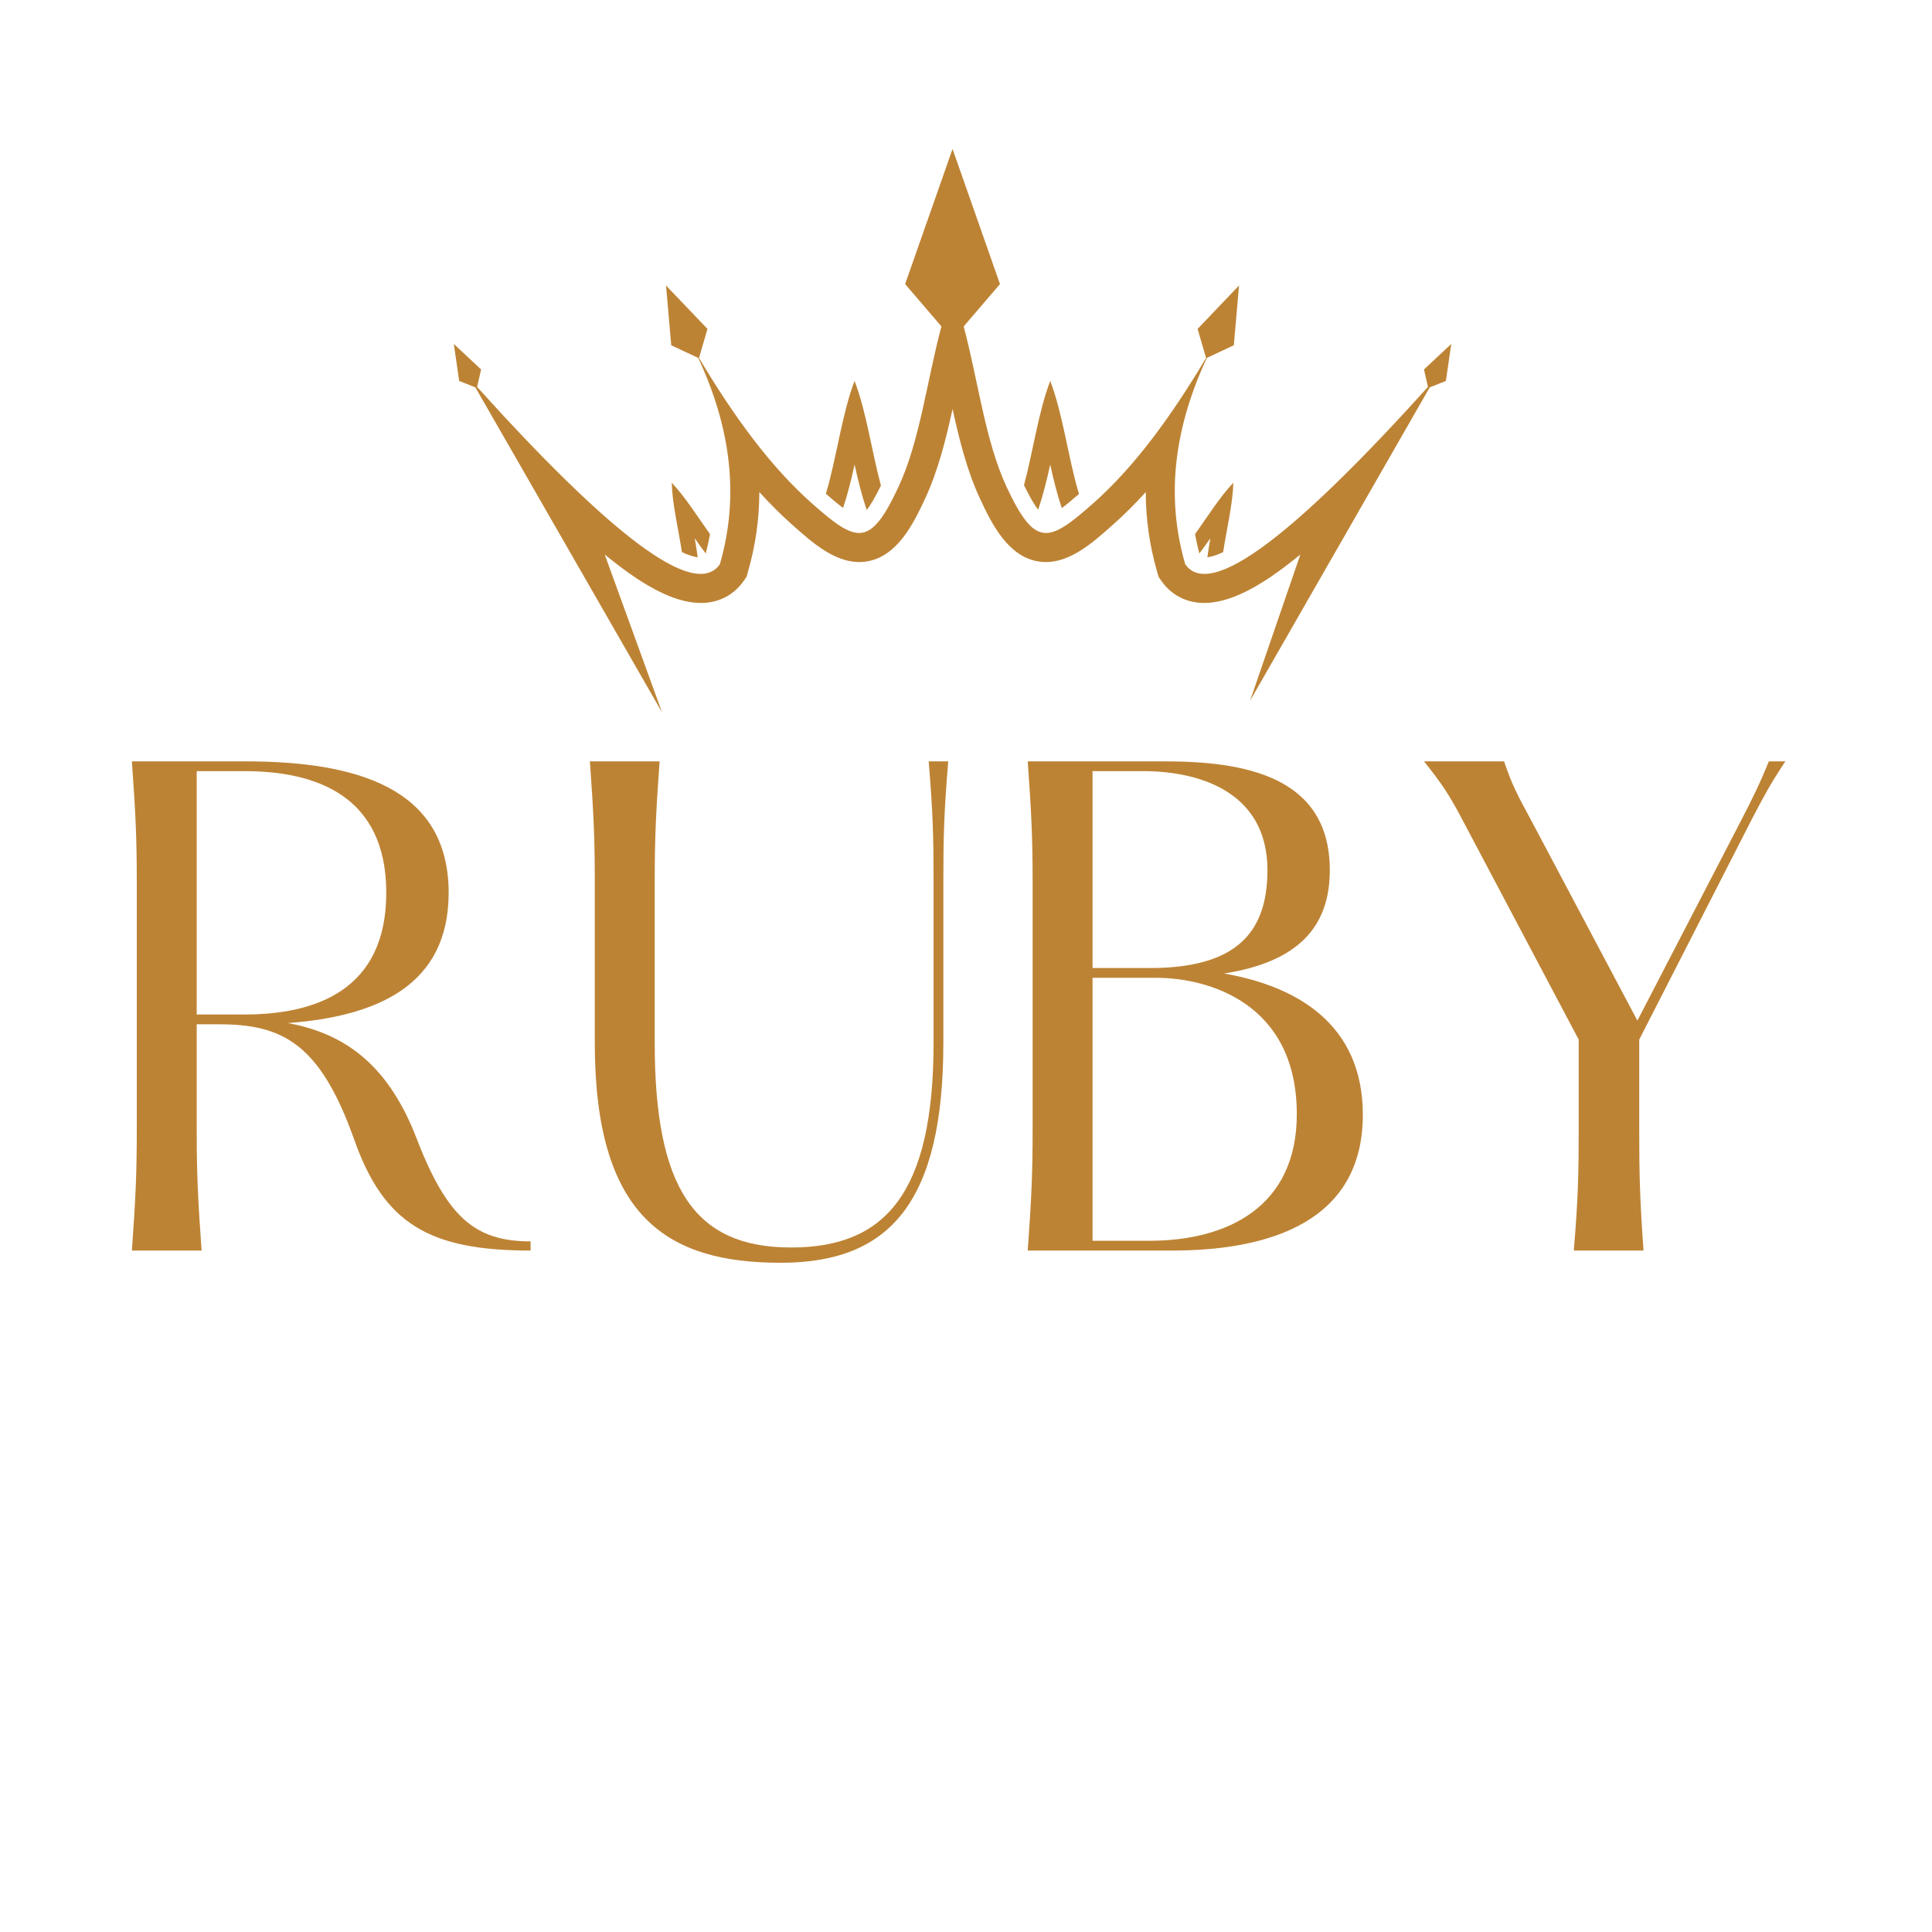 <svg xmlns="http://www.w3.org/2000/svg" xmlns:xlink="http://www.w3.org/1999/xlink" width="500" zoomAndPan="magnify" viewBox="0 0 375 375" height="500" preserveAspectRatio="xMidYMid meet" version="1.0"><defs><g/><clipPath id="9bf45a6132"><path d="M 88.086 28.887 L 281.586 28.887 L 281.586 138.387 L 88.086 138.387 Z M 88.086 28.887 " clip-rule="nonzero"/></clipPath></defs><g clip-path="url(#9bf45a6132)"><path fill="#bd8334" d="M 281.688 66.762 L 276.391 71.711 L 277.168 75.102 C 251.742 103.285 234.949 116.617 230.047 109.512 C 226.133 96.027 228.094 82.695 234.254 69.465 L 239.484 67.016 L 240.496 55.414 L 232.453 63.84 L 234.098 69.484 C 227.453 80.637 220.309 90.52 212.141 97.738 C 203.539 105.34 200.914 106.406 195.352 94.449 C 191.23 85.59 189.82 73.723 187.051 63.359 L 194.094 55.137 L 184.891 28.914 L 175.684 55.137 L 182.727 63.355 C 179.953 73.719 178.543 85.59 174.422 94.449 C 168.859 106.406 166.238 105.34 157.633 97.738 C 149.465 90.52 142.32 80.637 135.676 69.48 L 137.32 63.84 L 129.277 55.418 L 130.289 67.02 L 135.527 69.469 C 141.684 82.695 143.645 96.027 139.727 109.512 C 134.828 116.617 118.035 103.285 92.605 75.102 L 93.383 71.711 L 88.086 66.762 L 89.129 73.938 L 92.273 75.195 L 128.5 138.266 L 117.375 107.629 C 117.602 107.812 117.828 107.992 118.051 108.176 C 123.723 112.715 133.66 120.074 141.195 115.691 C 142.469 114.949 143.539 113.93 144.375 112.719 L 144.895 111.965 L 145.148 111.086 C 146.668 105.852 147.379 100.652 147.387 95.512 C 149.457 97.793 151.621 99.957 153.898 101.969 C 157.727 105.352 162.578 109.812 168.109 108.996 C 174.094 108.113 177.262 101.734 179.543 96.828 C 182.074 91.391 183.59 85.328 184.891 79.383 C 186.191 85.328 187.703 91.391 190.234 96.828 C 192.52 101.734 195.688 108.113 201.668 108.996 C 207.203 109.812 212.055 105.352 215.879 101.969 C 218.156 99.957 220.324 97.793 222.391 95.512 C 222.402 100.656 223.109 105.852 224.625 111.086 L 224.883 111.965 L 225.402 112.719 C 226.242 113.93 227.309 114.949 228.586 115.691 C 236.121 120.074 246.055 112.715 251.723 108.176 C 251.953 107.992 252.176 107.812 252.402 107.629 L 242.641 136 L 277.504 75.195 L 280.645 73.938 Z M 281.688 66.762 " fill-opacity="1" fill-rule="evenodd"/></g><path fill="#bd8334" d="M 165.875 90.168 C 166.523 93.129 167.25 96.129 168.246 98.992 C 168.906 98.121 169.801 96.672 170.988 94.238 C 169.184 87.582 168.195 80.02 165.871 73.938 C 163.363 80.512 162.414 88.816 160.305 95.836 C 161.238 96.656 162.465 97.711 163.637 98.59 C 164.562 95.852 165.258 92.992 165.875 90.168 Z M 165.875 90.168 " fill-opacity="1" fill-rule="evenodd"/><path fill="#bd8334" d="M 203.844 90.168 C 204.469 93.004 205.164 95.875 206.094 98.625 C 207.258 97.754 208.488 96.699 209.43 95.875 C 207.312 88.848 206.363 80.523 203.848 73.938 C 201.535 79.996 200.547 87.527 198.754 94.164 C 199.934 96.594 200.828 98.059 201.496 98.941 C 202.477 96.094 203.203 93.113 203.844 90.168 Z M 203.844 90.168 " fill-opacity="1" fill-rule="evenodd"/><path fill="#bd8334" d="M 237.41 107.172 C 238.098 102.668 239.273 97.93 239.391 93.695 C 236.73 96.512 234.398 100.254 231.957 103.684 C 232.184 104.938 232.465 106.184 232.793 107.426 C 233.531 106.461 234.242 105.469 234.93 104.477 C 234.711 105.695 234.512 106.93 234.352 108.168 C 235.109 108.07 236.105 107.781 237.41 107.172 Z M 237.41 107.172 " fill-opacity="1" fill-rule="evenodd"/><path fill="#bd8334" d="M 137.816 103.688 C 135.375 100.254 133.043 96.512 130.383 93.695 C 130.5 97.926 131.676 102.664 132.363 107.172 C 133.668 107.781 134.664 108.07 135.422 108.164 C 135.262 106.926 135.059 105.691 134.84 104.473 C 135.531 105.465 136.242 106.457 136.984 107.426 C 137.309 106.184 137.59 104.938 137.816 103.688 Z M 137.816 103.688 " fill-opacity="1" fill-rule="evenodd"/><g fill="#bd8334" fill-opacity="1"><g transform="translate(17.29, 242.731)"><g><path d="M 63.262 -22.551 C 57.566 -36.797 48.902 -42.254 38.574 -44.152 C 56.023 -45.461 69.793 -51.512 69.793 -69.438 C 69.793 -90.09 51.395 -94.953 30.266 -94.953 L 8.309 -94.953 C 9.02 -84.984 9.258 -80.238 9.258 -71.57 L 9.258 -23.383 C 9.258 -14.719 9.02 -9.969 8.309 0 L 21.84 0 C 21.129 -9.969 20.891 -14.719 20.891 -23.383 L 20.891 -43.918 L 25.164 -43.918 C 37.387 -43.918 44.746 -40.355 51.395 -21.723 C 57.211 -5.105 66.113 0 85.695 0 L 85.695 -1.781 C 74.656 -1.781 69.316 -6.648 63.262 -22.551 Z M 20.891 -45.816 L 20.891 -93.055 L 30.148 -93.055 C 44.035 -93.055 57.684 -88.309 57.684 -69.438 C 57.684 -50.562 44.035 -45.816 30.148 -45.816 Z M 20.891 -45.816 "/></g></g></g><g fill="#bd8334" fill-opacity="1"><g transform="translate(107.377, 242.731)"><g><path d="M 7.121 -94.953 C 7.832 -84.984 8.07 -80.238 8.07 -71.57 L 8.07 -40.355 C 8.07 -6.527 22.078 2.375 44.152 2.375 C 65.281 2.375 75.727 -9.258 75.727 -40.355 L 75.727 -71.57 C 75.727 -80.238 75.844 -84.984 76.676 -94.953 L 72.879 -94.953 C 73.707 -84.984 73.828 -80.238 73.828 -71.57 L 73.828 -40.355 C 73.828 -10.918 64.332 -0.594 46.172 -0.594 C 27.418 -0.594 19.703 -12.105 19.703 -40.355 L 19.703 -71.57 C 19.703 -80.238 19.941 -84.984 20.652 -94.953 Z M 7.121 -94.953 "/></g></g></g><g fill="#bd8334" fill-opacity="1"><g transform="translate(191.173, 242.731)"><g><path d="M 46.41 -53.77 C 60.77 -56.023 66.941 -62.789 66.941 -73.828 C 66.941 -92.227 50.09 -94.953 34.777 -94.953 L 8.309 -94.953 C 9.02 -84.984 9.258 -80.238 9.258 -71.57 L 9.258 -23.383 C 9.258 -14.719 9.02 -9.969 8.309 0 L 36.32 0 C 56.023 0 73.352 -6.055 73.352 -26.352 C 73.352 -43.797 60.77 -51.277 46.41 -53.77 Z M 20.891 -93.055 L 30.742 -93.055 C 41.066 -93.055 54.836 -89.375 54.836 -73.828 C 54.836 -61.719 48.781 -54.836 32.047 -54.836 L 20.891 -54.836 Z M 31.93 -1.898 L 20.891 -1.898 L 20.891 -52.938 L 33.234 -52.938 C 43.324 -52.938 60.535 -48.07 60.535 -26.469 C 60.535 -8.426 47.004 -1.898 31.93 -1.898 Z M 31.93 -1.898 "/></g></g></g><g fill="#bd8334" fill-opacity="1"><g transform="translate(270.459, 242.731)"><g><path d="M 69.672 -83.918 C 71.93 -88.188 72.996 -90.324 76.082 -94.953 L 72.879 -94.953 C 70.98 -90.324 70.027 -88.426 67.656 -83.797 L 47.359 -44.629 L 26.586 -83.797 C 24.215 -88.188 23.027 -90.324 21.484 -94.953 L 5.934 -94.953 C 9.375 -90.684 10.918 -88.309 13.293 -83.797 L 35.965 -40.949 L 35.965 -23.383 C 35.965 -14.719 35.844 -9.969 35.016 0 L 48.547 0 C 47.832 -9.969 47.715 -14.719 47.715 -23.383 L 47.715 -40.949 Z M 69.672 -83.918 "/></g></g></g></svg>